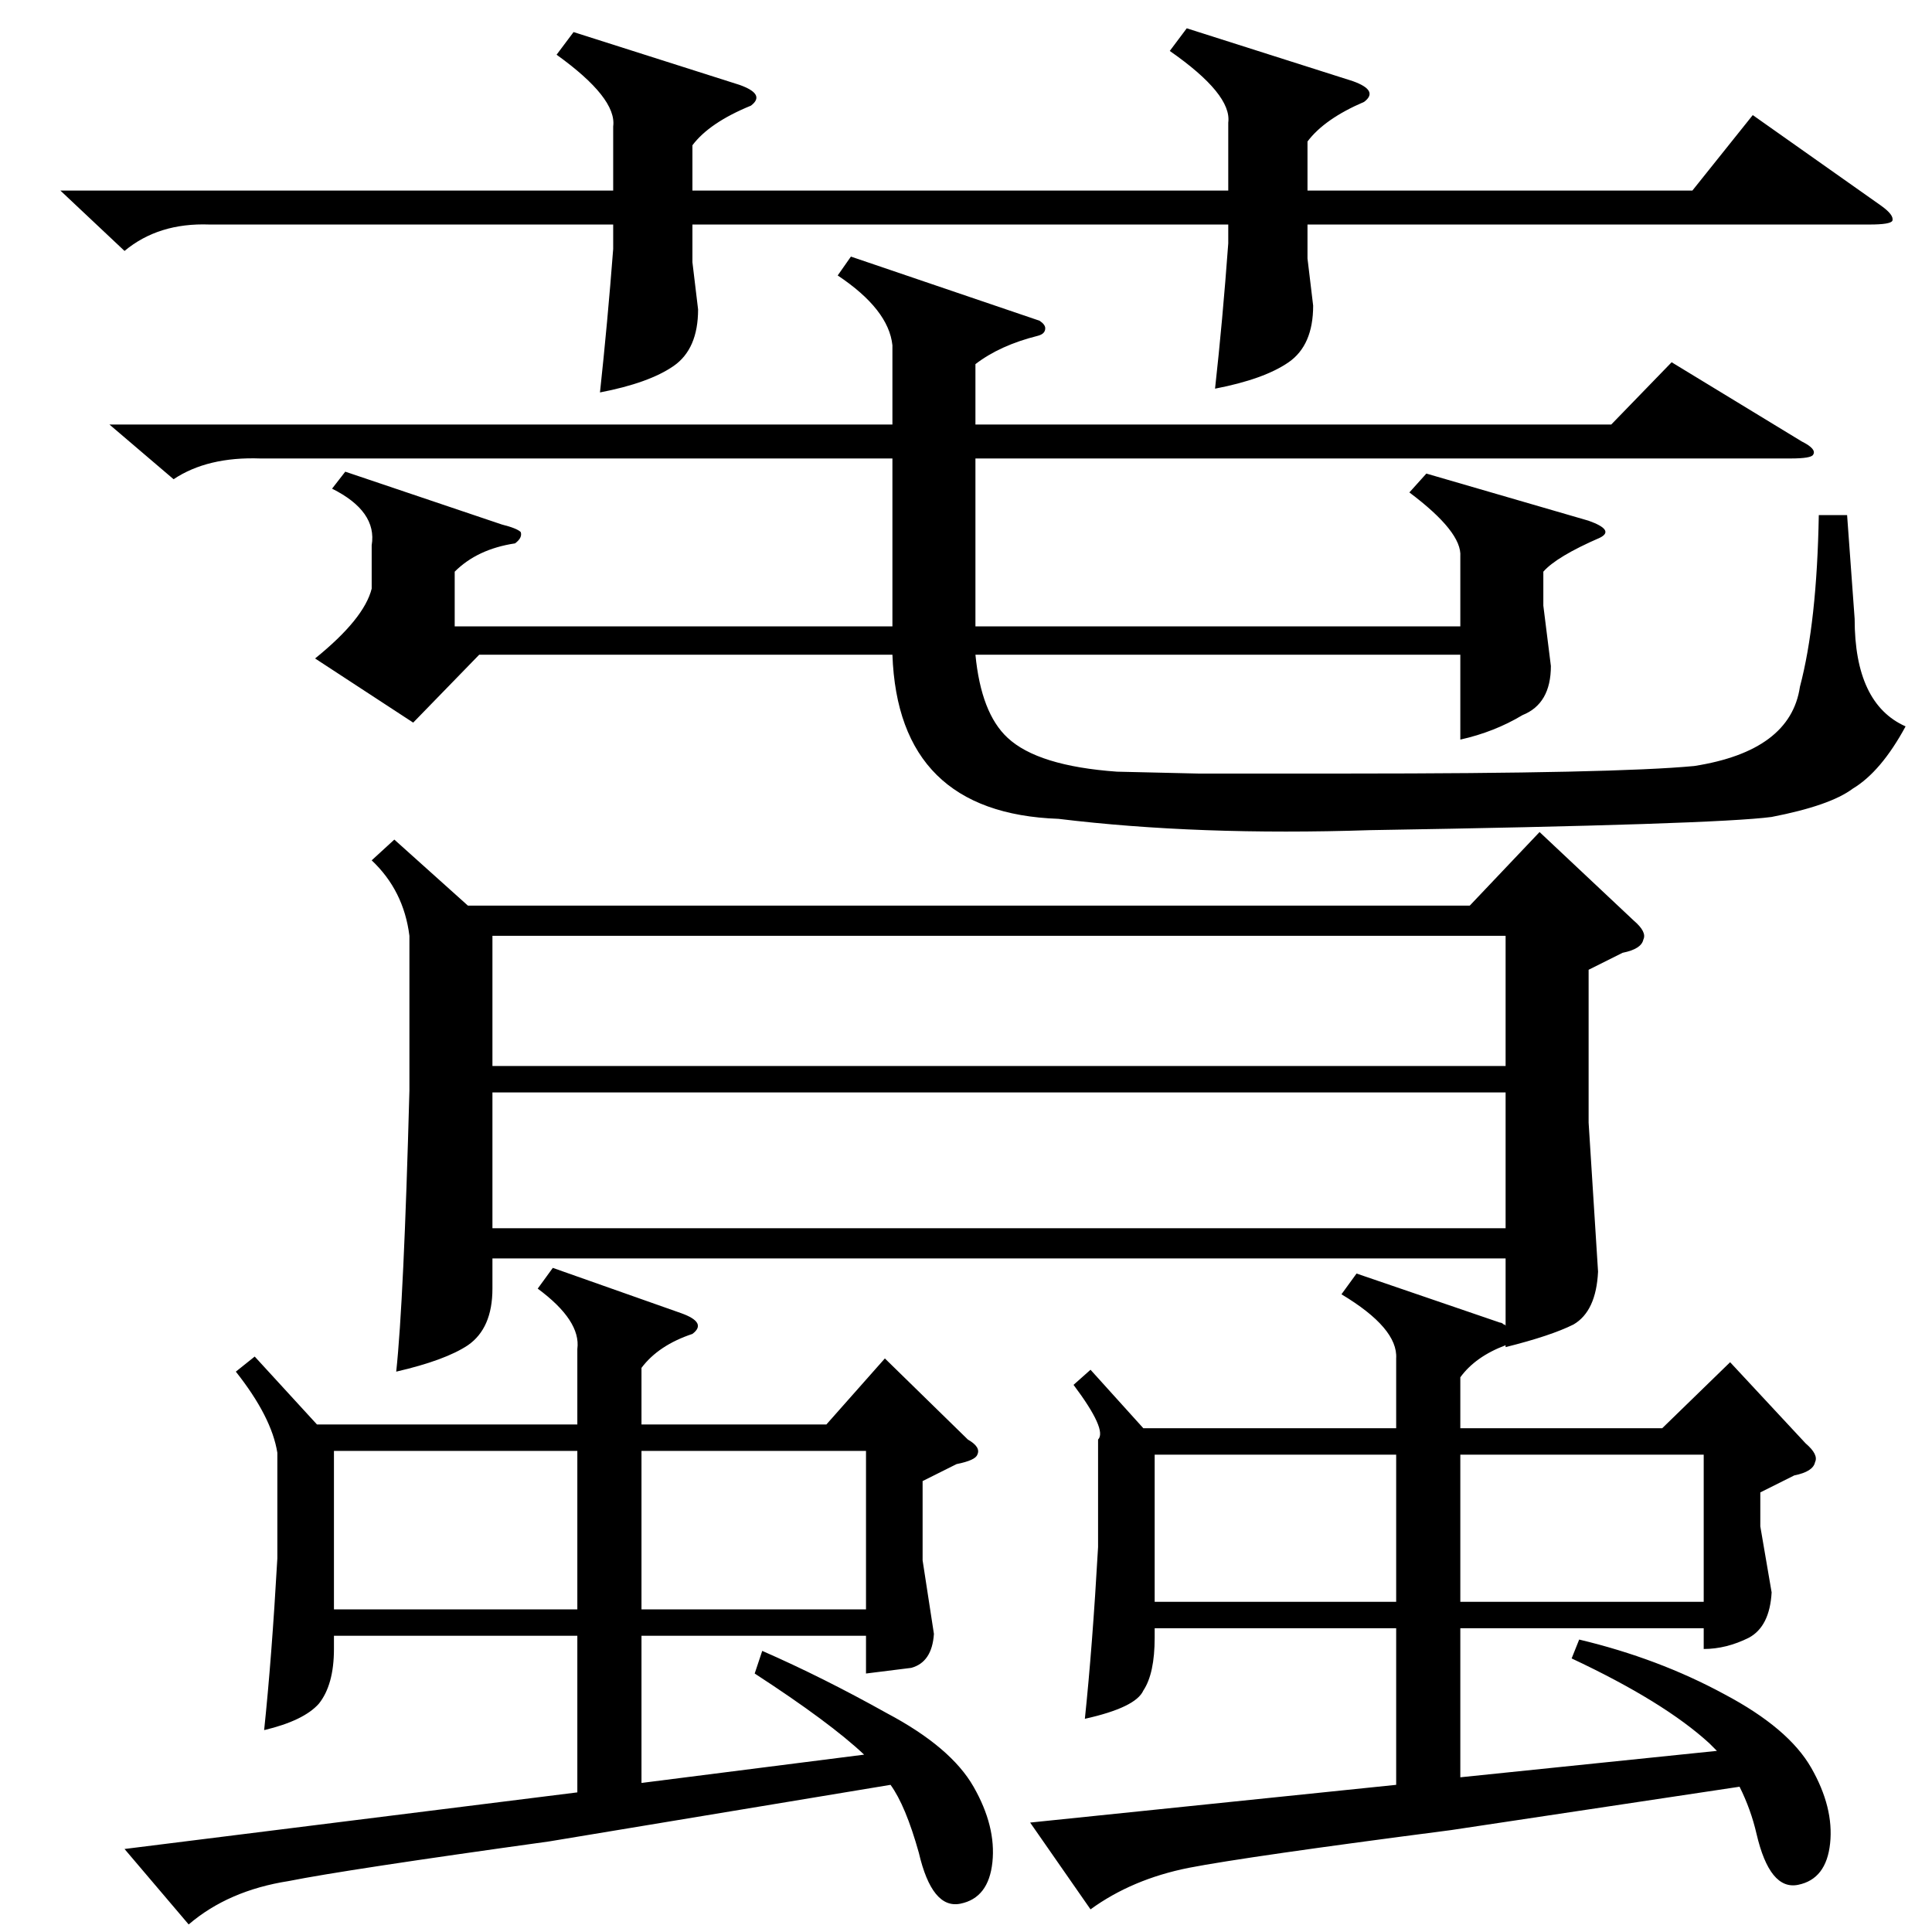 <?xml version="1.0" standalone="no"?>
<!DOCTYPE svg PUBLIC "-//W3C//DTD SVG 1.1//EN" "http://www.w3.org/Graphics/SVG/1.1/DTD/svg11.dtd" >
<svg xmlns="http://www.w3.org/2000/svg" xmlns:xlink="http://www.w3.org/1999/xlink" version="1.1" viewBox="0 -205 1024 1024">
  <g transform="matrix(1 0 0 -1 0 819)">
   <path fill="currentColor"
d="M719 349l76 -26q1 0 2 -1q1 0 1 -1v36h-537v-16q0 -21 -13 -30q-12 -8 -38 -14q4 37 7 149v82q-3 24 -20 40l12 11l39 -35h531l37 39l50 -47q7 -6 5 -10q-1 -5 -11 -7l-18 -9v-81l5 -79q-1 -21 -13 -28q-12 -6 -36 -12v1q-16 -6 -24 -17v-27h107l36 35l40 -43q7 -6 5 -10
q-1 -5 -11 -7l-18 -9v-18l6 -35q-1 -18 -12 -24q-12 -6 -24 -6v11h-129v-79l136 14l-4 4q-24 22 -73 45l4 10q42 -10 77 -29q34 -18 46 -39t10 -40t-17 -22t-22 27q-3 13 -9 25l-153 -23q-108 -14 -139 -20q-30 -6 -52 -22l-32 46l194 20v83h-128v-5q0 -19 -6 -28
q-4 -9 -31 -15q4 38 7 91v57q5 5 -13 29l9 8l28 -31h134v37q1 16 -29 34zM58 799h415v42q-2 19 -29 37l7 10l100 -34q3 -2 3 -4q0 -3 -4 -4q-20 -5 -33 -15v-32h337l32 33l69 -42q8 -4 6 -7q-1 -2 -12 -2h-432v-88v-1h257v37q1 13 -27 34l9 10l86 -25q14 -5 6 -9
q-23 -10 -30 -18v-18l4 -32q0 -20 -15 -26q-15 -9 -33 -13v45h-257q3 -31 17 -44q16 -15 58 -18q41 -1 43 -1h31h48q142 0 184 4q51 8 56 42q9 34 10 91h15l4 -55q0 -45 27 -57q-13 -24 -28 -33q-12 -9 -43 -15q-30 -4 -213 -7q-91 -3 -165 6q-85 3 -88 87h-219l-35 -36
l-52 34q26 21 30 37v23q3 18 -21 30l7 9l83 -28q8 -2 10 -4q1 -3 -3 -6q-20 -3 -32 -15v-29h232v89h-335q-28 1 -46 -11zM135 305l33 -36h138v40q2 15 -21 32l8 11l68 -24q14 -5 6 -11q-18 -6 -27 -18v-30h98l31 35l44 -43q7 -4 5 -8q-1 -3 -11 -5l-18 -9v-42l6 -39
q-1 -15 -12 -18l-24 -3v20h-119v-78l118 15q-18 17 -58 43l4 12q32 -14 66 -33q34 -18 46 -39t10 -40t-17 -22t-22 27q-7 25 -15 36l-181 -30q-108 -15 -138 -21q-32 -5 -53 -23l-34 40l240 30v83h-129v-7q0 -19 -8 -29q-8 -9 -29 -14q4 38 7 91v56q-3 19 -22 43zM261 445
v-72h537v72h-537zM798 528h-537v-69h537v69zM629 1009l88 -28q14 -5 6 -11q-21 -9 -30 -21v-26h204l32 40l68 -48q7 -5 6 -8q-1 -2 -12 -2h-298v-18l3 -25q0 -21 -13 -30t-39 -14q4 36 7 77v10h-284v-20l3 -25q0 -21 -13 -30t-39 -14q4 37 7 76v13h-214q-27 1 -45 -14
l-34 32h293v34q2 15 -30 38l9 12l88 -28q14 -5 6 -11q-22 -9 -31 -21v-24h284v36q2 15 -31 38zM177 255v-84h129v84h-129zM903 253h-129v-78h129v78zM459 255h-119v-84h119v84zM612 253v-78h128v78h-128z" />
  </g>

</svg>
